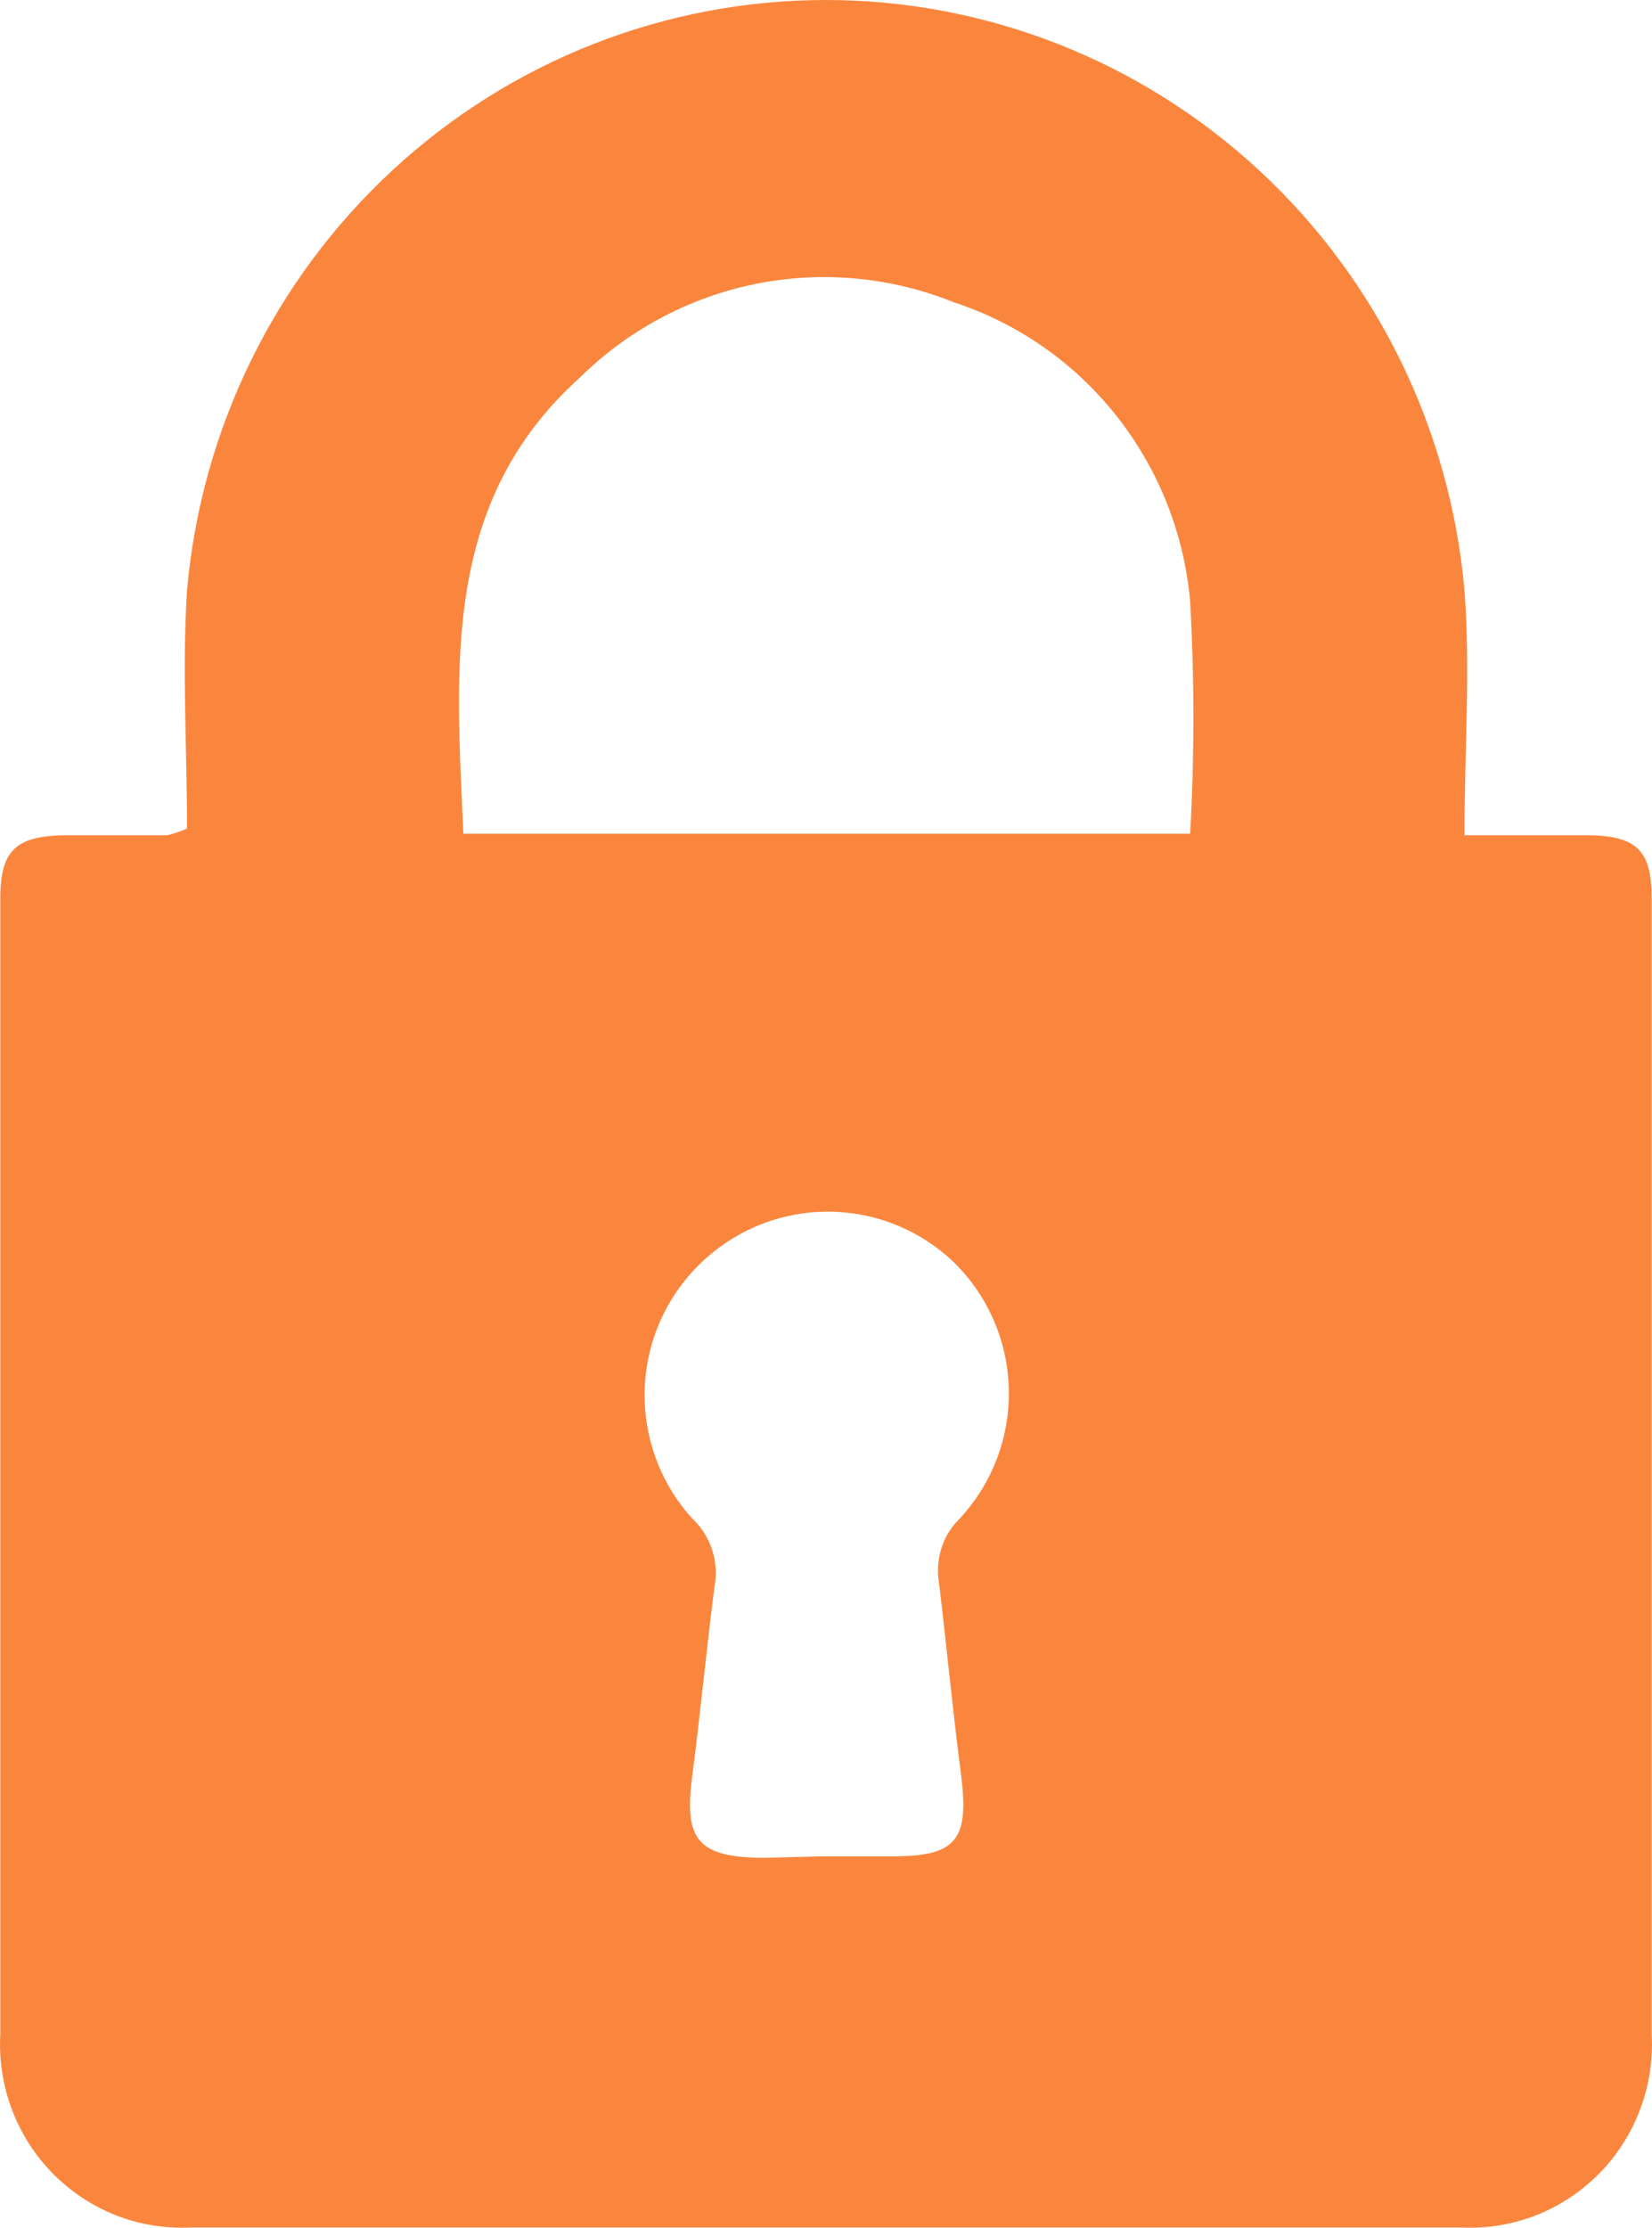 <svg width="23" height="31" viewBox="0 0 23 31" fill="none" xmlns="http://www.w3.org/2000/svg">
<path d="M2.604 11.53C2.604 10.428 2.533 9.318 2.604 8.215C2.802 5.971 3.824 3.884 5.47 2.364C7.116 0.843 9.266 0 11.496 0C13.727 0 15.877 0.843 17.523 2.364C19.169 3.884 20.191 5.971 20.389 8.215C20.474 9.318 20.389 10.428 20.389 11.623C21.016 11.623 21.552 11.623 22.08 11.623C22.785 11.623 22.996 11.829 22.996 12.505C22.996 17.778 22.996 23.043 22.996 28.308C23.015 28.664 22.96 29.02 22.835 29.353C22.71 29.686 22.517 29.989 22.269 30.242C22.02 30.495 21.722 30.694 21.394 30.824C21.065 30.954 20.713 31.013 20.361 30.998H2.639C2.286 31.013 1.935 30.954 1.606 30.824C1.278 30.694 0.98 30.495 0.731 30.242C0.483 29.989 0.29 29.686 0.165 29.353C0.04 29.02 -0.015 28.664 0.004 28.308C0.004 23.043 0.004 17.778 0.004 12.505C0.004 11.829 0.222 11.63 0.92 11.623H2.329C2.423 11.6 2.515 11.569 2.604 11.53ZM16.57 11.602C16.63 10.526 16.63 9.447 16.57 8.371C16.487 7.429 16.132 6.532 15.548 5.792C14.964 5.052 14.178 4.501 13.286 4.209C12.409 3.854 11.448 3.764 10.52 3.951C9.593 4.138 8.74 4.594 8.065 5.262C6.134 7.005 6.353 9.311 6.451 11.602H16.57ZM11.468 25.832H12.427C13.322 25.832 13.498 25.604 13.378 24.679C13.258 23.754 13.181 22.922 13.075 22.04C13.045 21.875 13.056 21.706 13.106 21.547C13.156 21.389 13.245 21.245 13.364 21.129C13.815 20.644 14.06 19.999 14.045 19.334C14.031 18.669 13.758 18.036 13.286 17.571C12.811 17.115 12.18 16.861 11.525 16.861C10.869 16.861 10.238 17.115 9.763 17.571C9.283 18.028 9 18.658 8.976 19.324C8.953 19.99 9.19 20.638 9.636 21.129C9.765 21.249 9.86 21.4 9.915 21.569C9.969 21.737 9.98 21.916 9.946 22.089C9.834 22.972 9.749 23.854 9.636 24.729C9.523 25.604 9.714 25.846 10.63 25.853L11.468 25.832Z" fill="#FA863E"/>
</svg>
